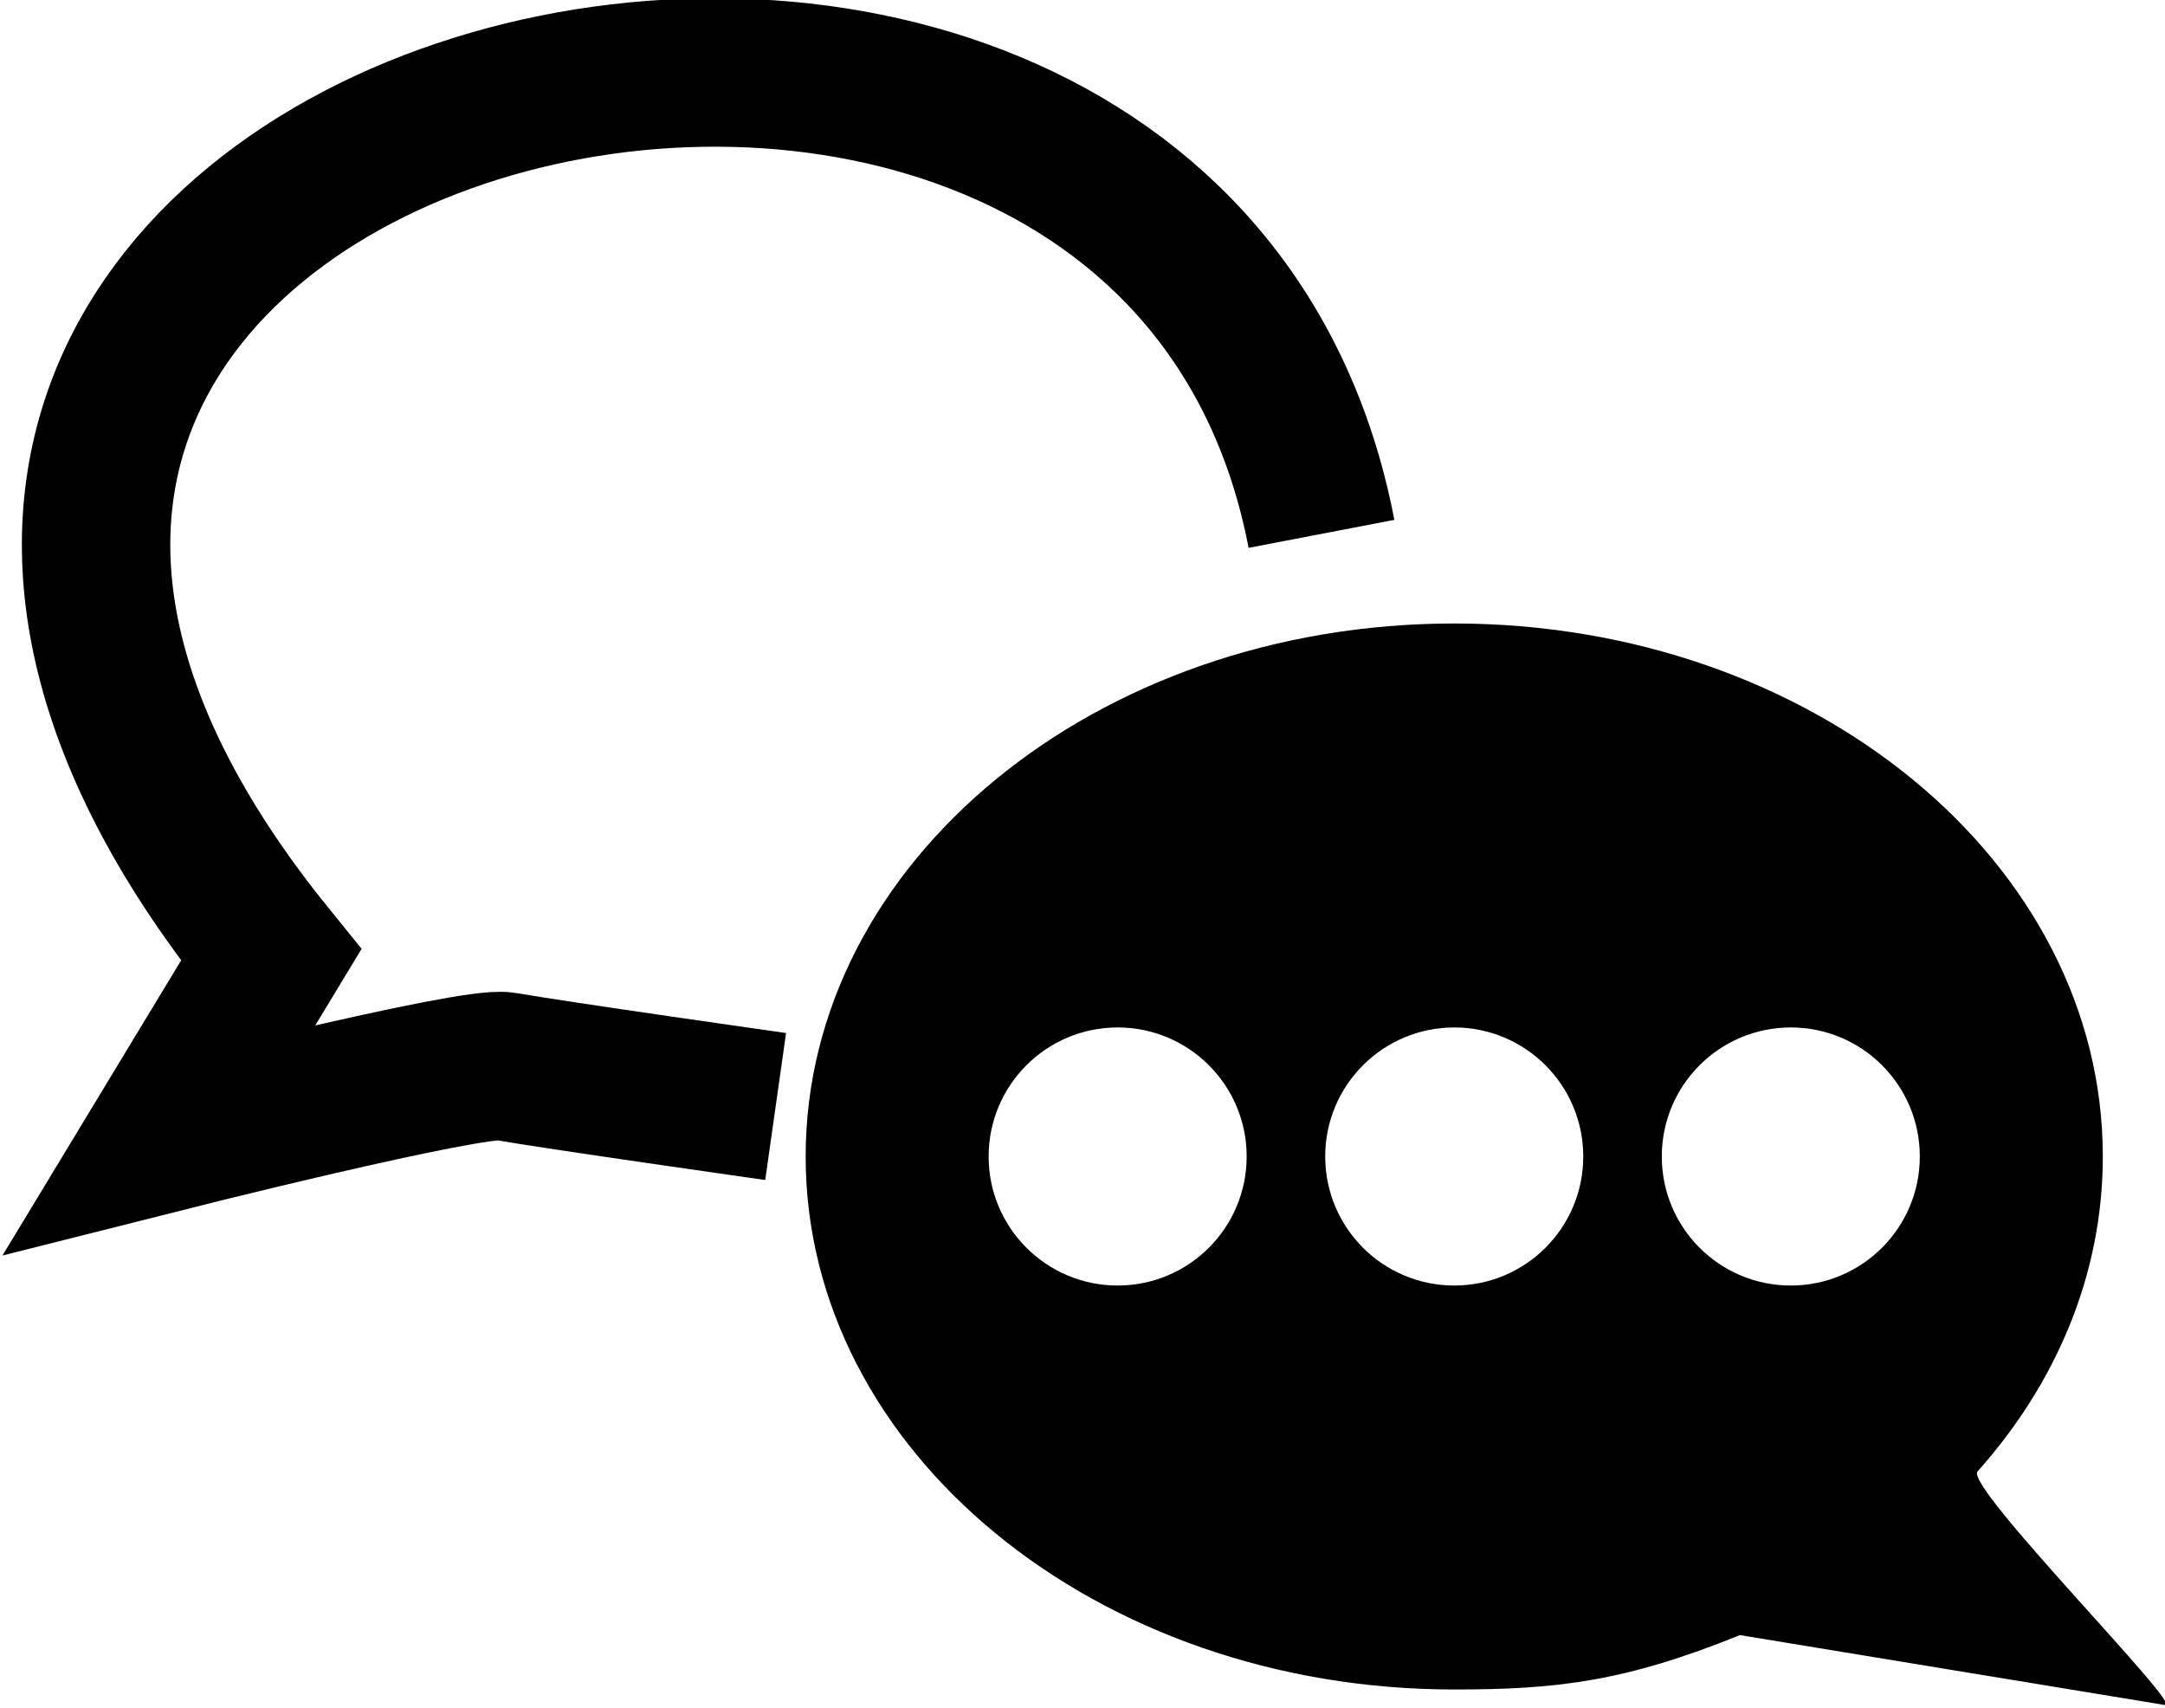 <?xml version="1.0" encoding="UTF-8"?>
<!-- Created with Inkscape (http://www.inkscape.org/) -->
<svg width="64.329mm" height="50.74mm" version="1.1" viewBox="0 0 64.329 50.74" xmlns="http://www.w3.org/2000/svg" xmlns:cc="http://creativecommons.org/ns#" xmlns:dc="http://purl.org/dc/elements/1.1/" xmlns:rdf="http://www.w3.org/1999/02/22-rdf-syntax-ns#">
 <g transform="translate(221.6 198.9)">
  <g transform="matrix(.575 0 0 .575 -66.347 -244.48)">
   <path d="m22.451 159.89c-0.13 5.886 1.966 8.89 7.885 6.949 10.067-9.176 21.514-16.973 30.201-27.529l-16.571-1.604-6.014-23.119s10.156 18.842 11.225 18.842 23.386 1.604 23.386 1.604c4.042-4.558 1.86-7.136-1.871-9.221l-16.704-0.935-7.885-16.17c4.178-5.013-11.531-13.396-22.317 0.134 2.758-2.499-15.042 19.86 0.134 34.21 4.812 1.689 10.255 1.486 15.769 1.069z"/>
   <circle cx="46.906" cy="89.465" r="10.156"/>
   <path d="m110.38 167.11c-3.703-2.147-2.182-3.947-0.668-5.746 0 0 5.345 0.401 5.613-0.535-1.97-1.908 0.419-9.759 2.272-8.954-0.325-1.839-0.587-3.769-3.341-2.138l-2.005 4.009c-2.005 1.082-4.009-0.086-6.014-0.267l-3.074 11.76c-0.26 2.583-6.373 3.542-5.479-2.272l3.14-15.836-9.421-2.606s-5.88 3.207-5.746 2.539c-3.69 0.049-4.769-5.562-2.005-6.014 1.063-0.174 7.216-2.673 7.216-2.673l6.281 0.668s-1.904-6.515-3.474-7.216c-1.771-1.236-5.479 0.301-6.014 0.033-1.871 0.953-6.642-5.71-6.682-6.582 1.501-1.214 2.922-2.511 4.811-3.14 0.478-2.83 2.841-4.573 5.613-6.08-0.775 7.755 2.483 17.309 11.225 7.617 6.788 11.152 26.956 16.655 29.801 31.404 3.91-2.852 6.464-6.197 8.686-11.359 1.024-0.535 1.648-0.356 1.871 0.535-1.507 9.298-6.259 12.713-11.225 16.303-2.125 9.328-12.563 6.782-21.382 6.548z"/>
   <path d="m95.24 115.2c2.408-2.837 7.822 1.031 7.181 2.457 0.881 0.778-5.409 7.06-6.52 7.181-0.654 0.072-2.144-8.349-0.661-9.638z"/>
  </g>
  <g transform="matrix(.882 0 0 .882 -80.021 -319.83)">
   <path d="m-111.53 158.11c-12.067 7e-5 -21.849 8.038-21.849 17.954 2.9e-4 9.915 9.782 17.953 21.849 17.953 3.454-2e-5 5.745-0.263 9.626-1.832l14.319 2.355c0.675 0.111-6.763-7.366-6.316-7.867 2.654-2.972 4.221-6.64 4.221-10.609 4.8e-5 -9.916-9.782-17.954-21.849-17.954zm-11.339 13.607c2.401-1.6e-4 4.347 1.946 4.347 4.347-1.3e-4 2.401-1.946 4.347-4.347 4.346-2.401-1.2e-4 -4.346-1.946-4.346-4.346-1.6e-4 -2.401 1.946-4.347 4.346-4.347zm11.339 0c2.401-1.6e-4 4.347 1.946 4.347 4.347-1.2e-4 2.401-1.946 4.347-4.347 4.346-2.401-1.2e-4 -4.346-1.946-4.346-4.346-1.6e-4 -2.401 1.946-4.347 4.346-4.347zm11.339 0c2.401 1.2e-4 4.346 1.946 4.346 4.346 1.62e-4 2.401-1.946 4.347-4.346 4.347-2.401-1.2e-4 -4.347-1.946-4.346-4.347 1.3e-4 -2.401 1.946-4.346 4.346-4.346z"/>
   <path d="m-134.39 174.38s-7.427-1.053-9.131-1.354c-1.117-0.197-11.623 2.457-11.623 2.457l3.757-6.206c-23.382-28.859 29.96-42.428 35.385-14.186" fill="none" stroke="#000" stroke-width="5"/>
  </g>
  <g transform="matrix(.48 0 0 .48 -10.377 -212.64)">
   <g transform="translate(.629 -7.714)">
    <path d="m-217.29 49.241c-1.446 5.395-6.019 3.472-6.949 0 0-4.513-7.653-10.341-10.424 0-1.287 4.804-6.815 4.079-6.815 0 0-17.747 24.188-16.619 24.188 0z"/>
    <path d="m-160.78 49.241c-1.446 5.395-6.019 3.472-6.949 0 0-4.513-7.653-10.341-10.424 0-1.287 4.804-6.815 4.079-6.815 0 0-17.747 24.188-16.619 24.188 0z"/>
    <path transform="matrix(.265 0 0 .265 -.629 7.714)" d="m-802.98 180.15c-11.946 0.616-21.375 10.375-12.678 20.537 0.913 1.067 41.792 38.152 42.32 54.107-21.699 102.22-136.55 84.941-176.89 16.287-18.155-30.898-37.95-7.679-37.951 0.633-3e-3 20.065 32.818 144.22 165.91 193.44 13.941 16.58 15.992 37.172 63.24 42.852 1e-5 -0.969 0.028-1.695-0.025-2.607 0-11.593 0.167-18.74 0.167-18.74-4.851-13.23-27.282 0.216-41.596-41.146l-1.428-106.43 31.428-26.43v79.287c0.787 11.908 6.025 13.645 11.43 15 5.404-1.355 10.642-3.092 11.43-15v-79.287l31.428 26.43-1.428 106.43c-14.315 41.363-36.412 27.916-41.263 41.146 0 0-0.185 7.139-0.167 18.74 5e-3 0.912 0.025 1.639 0.025 2.607 47.248-5.68 49.249-26.271 63.189-42.852 133.09-49.214 165.91-173.37 165.91-193.44-1e-3 -8.312-19.796-31.53-37.951-0.633-40.341 68.654-155.19 85.933-176.89-16.287 0.529-15.955 41.407-53.041 42.32-54.107 8.697-10.163-0.732-19.921-12.678-20.537h-43.93zm-135.36 149.82c33.59 17.265 67.25 34.323 111.07 20.893v78.215c-51.938-17.959-90.084-52.102-111.07-99.107zm358.57 0c-20.988 47.005-59.134 81.148-111.07 99.107v-78.215c43.822 13.431 77.482-3.628 111.07-20.893z"/>
   </g>
  </g>
 </g>
</svg>
